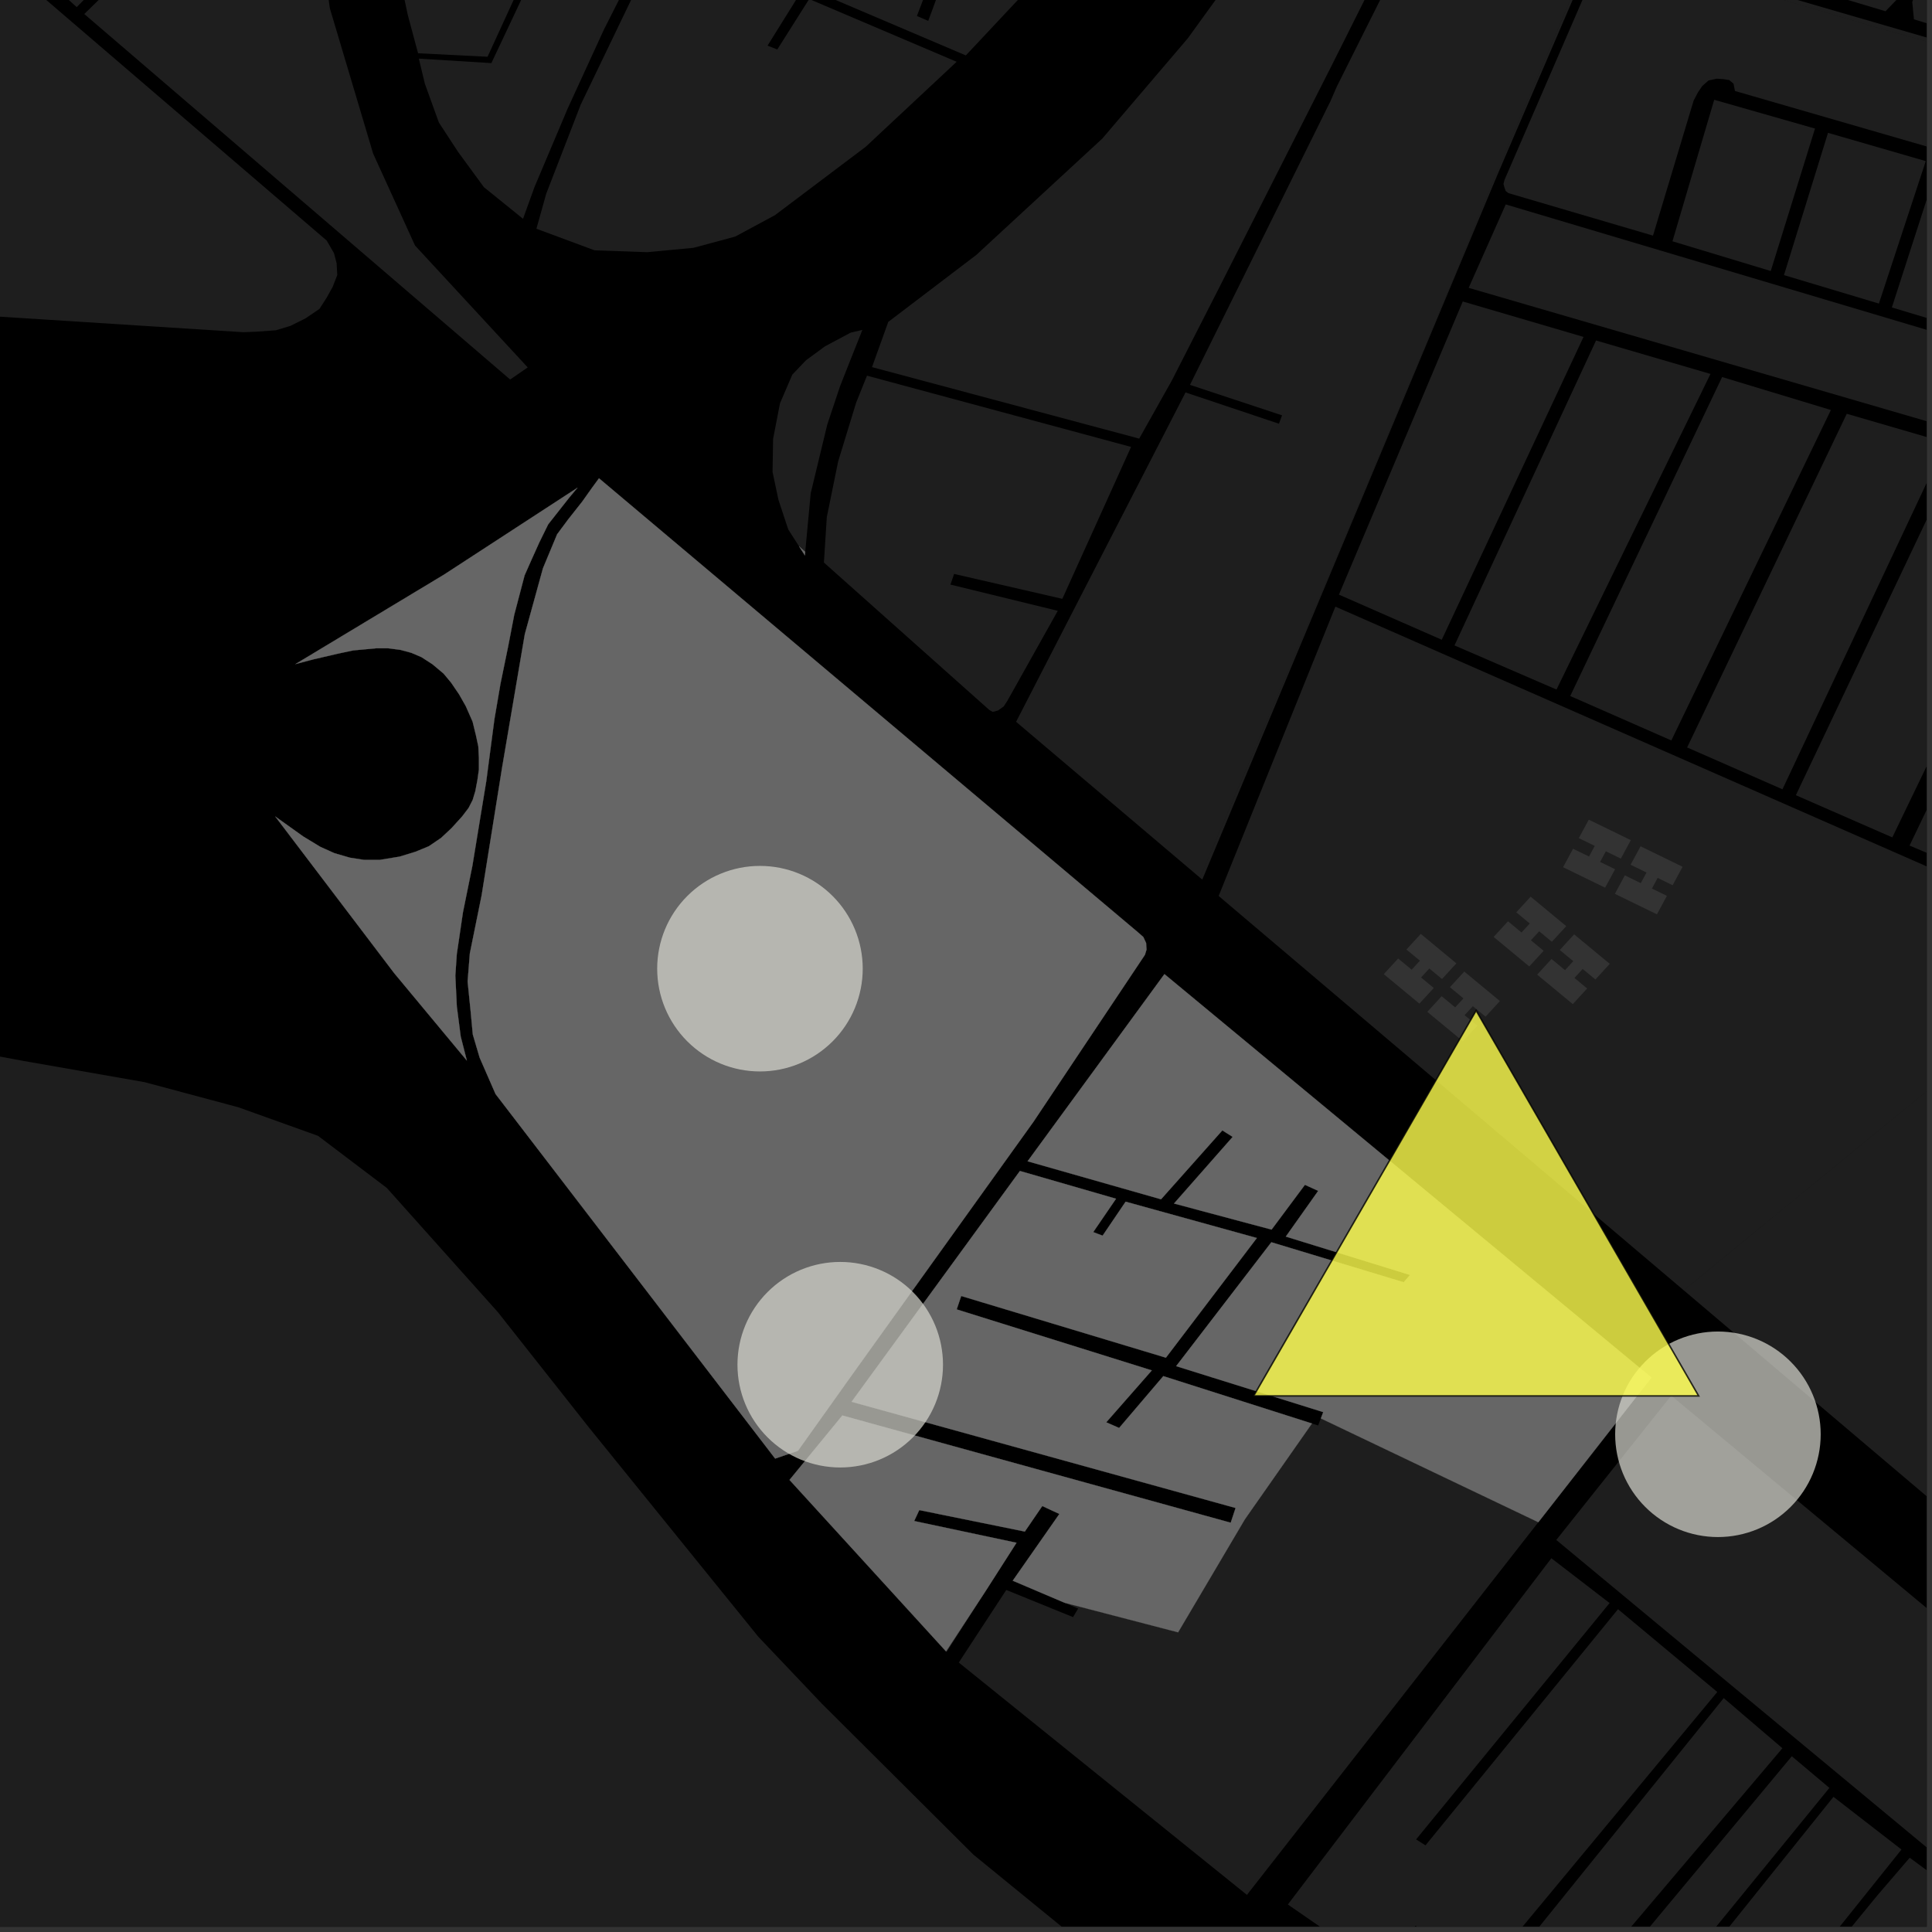 <?xml version="1.0" encoding="UTF-8"?>
<svg xmlns="http://www.w3.org/2000/svg" xmlns:xlink="http://www.w3.org/1999/xlink" width="361pt" height="361pt" viewBox="0 0 361 361" version="1.1">
<rect x="0" y="0" width="361" height="361" fill="#333333" stroke="none"/>
<defs>
<clipPath id="clip1">
  <path d="M 0 191 L 298 191 L 298 360 L 0 360 Z M 0 191 "/>
</clipPath>
<clipPath id="clip2">
  <path d="M 353 30 L 360 30 L 360 65 L 353 65 Z M 353 30 "/>
</clipPath>
<clipPath id="clip3">
  <path d="M 280 0 L 360 0 L 360 60 L 280 60 Z M 280 0 "/>
</clipPath>
<clipPath id="clip4">
  <path d="M 335 83 L 360 83 L 360 157 L 335 157 Z M 335 83 "/>
</clipPath>
<clipPath id="clip5">
  <path d="M 315 77 L 360 77 L 360 148 L 315 148 Z M 315 77 "/>
</clipPath>
<clipPath id="clip6">
  <path d="M 356 90 L 360 90 L 360 165 L 356 165 Z M 356 90 "/>
</clipPath>
<clipPath id="clip7">
  <path d="M 274 38 L 360 38 L 360 100 L 274 100 Z M 274 38 "/>
</clipPath>
<clipPath id="clip8">
  <path d="M 227 113 L 360 113 L 360 242 L 227 242 Z M 227 113 "/>
</clipPath>
<clipPath id="clip9">
  <path d="M 240 291 L 321 291 L 321 360 L 240 360 Z M 240 291 "/>
</clipPath>
<clipPath id="clip10">
  <path d="M 300 335 L 356 335 L 356 360 L 300 360 Z M 300 335 "/>
</clipPath>
<clipPath id="clip11">
  <path d="M 286 328 L 342 328 L 342 360 L 286 360 Z M 286 328 "/>
</clipPath>
<clipPath id="clip12">
  <path d="M 272 317 L 334 317 L 334 360 L 272 360 Z M 272 317 "/>
</clipPath>
<clipPath id="clip13">
  <path d="M 290 260 L 360 260 L 360 360 L 290 360 Z M 290 260 "/>
</clipPath>
<clipPath id="clip14">
  <path d="M 314 347 L 360 347 L 360 360 L 314 360 Z M 314 347 "/>
</clipPath>
<clipPath id="clip15">
  <path d="M 327 0 L 360 0 L 360 126 L 327 126 Z M 327 0 "/>
</clipPath>
<clipPath id="clip16">
  <path d="M 335 0 L 360 0 L 360 3 L 335 3 Z M 335 0 "/>
</clipPath>
<clipPath id="clip17">
  <path d="M 357 0 L 360 0 L 360 9 L 357 9 Z M 357 0 "/>
</clipPath>
<clipPath id="clip18">
  <path d="M 298 0 L 360 0 L 360 28 L 298 28 Z M 298 0 "/>
</clipPath>
<clipPath id="clip19">
  <path d="M 314 176 L 360 176 L 360 360 L 314 360 Z M 314 176 "/>
</clipPath>
</defs>
<g id="surface1449">
<path style="fill-rule:nonzero;fill:rgb(0%,0%,0%);fill-opacity:1;stroke-width:0.03;stroke-linecap:square;stroke-linejoin:miter;stroke:rgb(0%,0%,0%);stroke-opacity:1;stroke-miterlimit:10;" d="M 0 178 L 360 178 L 360 -182 L 0 -182 Z M 0 178 " transform="matrix(1,0,0,1,0,182)"/>
<path style=" stroke:none;fill-rule:nonzero;fill:rgb(39.999%,39.999%,39.999%);fill-opacity:0.3;" d="M 189.859 134.871 L 221.52 73.328 L 238.977 79.176 L 239.234 78.477 L 239.559 77.609 L 222.348 71.914 L 248.582 18.945 L 249.801 16.148 L 264.867 -13.961 L 293.414 -6.66 L 294.801 -3.301 L 278.223 35.68 L 271.98 51.043 L 247.016 110.574 L 224.195 163.973 Z M 189.859 134.871 "/>
<path style=" stroke:none;fill-rule:nonzero;fill:rgb(39.999%,39.999%,39.999%);fill-opacity:0.3;" d="M 162.938 68.598 L 165.973 60.148 L 182.41 47.648 L 205.965 25.895 L 221.926 7.184 L 233.363 -8.617 L 240.012 -19.867 L 262.227 -14.516 L 248.914 12.074 L 227.395 54.562 L 218.941 71.137 L 212.863 81.957 Z M 162.938 68.598 "/>
<path style=" stroke:none;fill-rule:nonzero;fill:rgb(39.999%,39.999%,39.999%);fill-opacity:0.3;" d="M 9.086 -3.379 L 28.961 -24.168 L 35.062 -19.711 L 14.336 1.328 Z M 9.086 -3.379 "/>
<path style=" stroke:none;fill-rule:nonzero;fill:rgb(39.999%,39.999%,39.999%);fill-opacity:0.3;" d="M -6.938 -13.375 L 61.035 44.941 L 62.398 47.285 L 62.895 49.16 L 63.02 51.387 L 62.156 53.617 L 61.047 55.609 L 59.688 57.723 L 57.094 59.484 L 54.254 60.895 L 51.535 61.715 L 47.863 61.98 L 45.48 62.074 L -3.465 58.953 L -8.469 58.199 L -12.938 56.613 L -19.176 53.18 L -24.016 49.562 L -29.695 44.98 L -38.895 35.145 L -69.535 -5.418 L -80.934 -22.441 L -69.84 -52.625 L -64.125 -61.074 L -59.797 -64.418 L -56.441 -66.523 L -54.484 -66.527 L -52.871 -65.656 L -51.883 -64.113 L -51.805 -61.984 L -51.594 -60.195 L -50.027 -55.699 L -43.332 -44.941 L -22 -26.301 Z M -6.938 -13.375 "/>
<path style=" stroke:none;fill-rule:nonzero;fill:rgb(39.999%,39.999%,39.999%);fill-opacity:0.3;" d="M 15.746 2.617 L 55.777 -36.422 L 58.105 -23.602 L 61.637 1.562 L 69.719 28.691 L 77.551 45.879 L 98.605 68.652 L 95.324 70.914 Z M 15.746 2.617 "/>
<path style=" stroke:none;fill-rule:nonzero;fill:rgb(39.999%,39.999%,39.999%);fill-opacity:0.3;" d="M 78.262 10.957 L 91.816 11.789 L 106.488 -19.316 L 121.934 -12.434 L 112.855 5.508 L 106.094 20.234 L 99.867 34.961 L 97.73 40.883 L 90.414 34.969 L 85.59 28.375 L 82.004 22.891 L 79.383 15.629 Z M 78.262 10.957 "/>
<path style=" stroke:none;fill-rule:nonzero;fill:rgb(39.999%,39.999%,39.999%);fill-opacity:0.3;" d="M 78.117 9.953 L 76.184 2.742 L 72.234 -15.898 L 70.73 -27.781 L 70.109 -35.062 L 105.109 -19.93 L 91.102 10.605 Z M 78.117 9.953 "/>
<path style=" stroke:none;fill-rule:nonzero;fill:rgb(39.999%,39.999%,39.999%);fill-opacity:0.3;" d="M 123.578 -11.762 L 149.316 -0.938 L 143.418 8.527 L 144.371 8.902 L 145.238 9.246 L 151.199 -0.18 L 178.754 11.543 L 161.766 27.422 L 144.809 40.203 L 137.375 44.207 L 129.57 46.309 L 120.918 47.121 L 111.098 46.773 L 100.23 42.742 L 102.066 36.191 L 108.512 19.543 Z M 123.578 -11.762 "/>
<path style=" stroke:none;fill-rule:nonzero;fill:rgb(39.999%,39.999%,39.999%);fill-opacity:0.3;" d="M 211.535 -28.227 L 195.977 -6.668 L 191.434 -1.332 L 180.469 10.355 L 70.047 -36.656 L 69.234 -66.285 L 180.422 -34.586 L 176.914 -22.348 L 180.527 -21.172 L 171.328 2.988 L 172.301 3.406 L 173.445 3.902 L 183.297 -22.848 L 179.648 -24.078 L 183.156 -33.969 Z M 211.535 -28.227 "/>
<path style=" stroke:none;fill-rule:nonzero;fill:rgb(39.999%,39.999%,39.999%);fill-opacity:0.3;" d="M 162 70.195 L 211.344 83.508 L 198.5 111.895 L 178.281 107.242 L 177.953 108.188 L 177.586 109.23 L 197.648 114.133 L 188.254 130.906 L 187.543 132.004 L 186.477 132.762 L 185.5 133.016 L 184.879 132.68 L 153.949 105.113 L 154.492 96.617 L 156.609 86.23 L 159.977 75.223 Z M 162 70.195 "/>
<path style=" stroke:none;fill-rule:nonzero;fill:rgb(39.999%,39.999%,39.999%);fill-opacity:0.3;" d="M 161.141 61.637 L 158.59 68.055 L 156.949 72.215 L 154.578 79.328 L 151.484 92.164 L 150.461 103.117 L 149.312 102.09 L 147.285 98.93 L 145.453 93.383 L 144.352 88.18 L 144.457 82 L 145.746 75.352 L 148.051 69.992 L 150.613 67.309 L 154.121 64.734 L 158.949 62.156 Z M 161.141 61.637 "/>
<g clip-path="url(#clip1)" clip-rule="nonzero">
<path style=" stroke:none;fill-rule:nonzero;fill:rgb(39.999%,39.999%,39.999%);fill-opacity:0.3;" d="M 211.941 371.215 L 245.207 395.285 L 276.043 415.043 L 223.73 419.062 L 223.523 420.496 L 297.773 441.211 L 294.027 452.645 L 277.473 448.348 L 277.094 449.246 L 276.719 450.145 L 293.441 454.629 L 283.125 489.07 L 236.922 474.66 L 166.148 452.66 L 39.867 415.727 L -47.945 388.672 L -117.113 367.336 L -176.465 348.543 L -187.305 344.766 L -208.172 336.062 L -222 319.215 L -228.551 308.551 L -227.77 306.066 L -159.59 264.766 L -158.73 259.453 L -81.777 212.598 L -48.934 192.602 L -45.797 191.605 L -31.711 192.598 L -14.254 194.773 L 3.973 198.164 L 27.012 202.203 L 44.543 206.898 L 59.43 212.238 L 72.273 221.965 L 93.062 245.219 L 95.07 247.766 L 110.07 266.762 L 132.047 293.914 L 141.699 305.836 L 153.578 318.348 L 181.895 346.555 L 203.172 363.918 Z M 211.941 371.215 "/>
</g>
<path style=" stroke:none;fill-rule:nonzero;fill:rgb(39.999%,39.999%,39.999%);fill-opacity:0.3;" d="M 294.801 -3.301 L 295.031 -2.746 L 279.992 32.207 L 278.496 35.777 L 278.223 35.68 Z M 294.801 -3.301 "/>
<g clip-path="url(#clip2)" clip-rule="nonzero">
<path style=" stroke:none;fill-rule:nonzero;fill:rgb(39.999%,39.999%,39.999%);fill-opacity:0.3;" d="M 353.5 57.449 L 362.074 30.898 L 385.504 37.699 L 376.371 64.32 Z M 353.5 57.449 "/>
</g>
<path style=" stroke:none;fill-rule:nonzero;fill:rgb(39.999%,39.999%,39.999%);fill-opacity:0.3;" d="M 312.504 45.086 L 320.305 18.645 L 339.141 24.023 L 330.871 50.641 Z M 312.504 45.086 "/>
<path style=" stroke:none;fill-rule:nonzero;fill:rgb(39.999%,39.999%,39.999%);fill-opacity:0.3;" d="M 333.34 51.402 L 341.57 24.82 L 359.836 30.105 L 351.078 56.723 Z M 333.34 51.402 "/>
<g clip-path="url(#clip3)" clip-rule="nonzero">
<path style=" stroke:none;fill-rule:nonzero;fill:rgb(39.999%,39.999%,39.999%);fill-opacity:0.3;" d="M 281.863 36.09 L 281.348 35.695 L 281.129 35.094 L 280.934 34.379 L 281.102 33.66 L 291.734 9.121 L 298.172 -5.75 L 330.551 -0.805 L 351.672 5.438 L 374.238 11.68 L 395.359 17.918 L 417.445 24.16 L 429.535 27.578 L 477.359 42.074 L 471.797 59.719 L 324.184 17 L 323.914 15.637 L 323.105 14.957 L 322.027 14.785 L 320.77 14.703 L 319.242 15.043 L 318.074 16.07 L 317.773 16.512 L 317.266 17.262 L 316.461 18.797 L 308.867 44.027 Z M 281.863 36.09 "/>
</g>
<path style=" stroke:none;fill-rule:nonzero;fill:rgb(39.999%,39.999%,39.999%);fill-opacity:0.3;" d="M 278.496 35.777 L 247.148 110.633 L 247.016 110.574 L 271.98 51.043 L 278.223 35.68 Z M 278.496 35.777 "/>
<path style=" stroke:none;fill-rule:nonzero;fill:rgb(39.999%,39.999%,39.999%);fill-opacity:0.3;" d="M 250.184 111.109 L 273.324 56.332 L 295.887 62.953 L 269.398 119.539 Z M 250.184 111.109 "/>
<path style=" stroke:none;fill-rule:nonzero;fill:rgb(39.999%,39.999%,39.999%);fill-opacity:0.3;" d="M 312.297 138.355 L 293.402 130.055 L 321.781 70.453 L 342.109 76.609 Z M 312.297 138.355 "/>
<path style=" stroke:none;fill-rule:nonzero;fill:rgb(39.999%,39.999%,39.999%);fill-opacity:0.3;" d="M 290.836 128.844 L 271.777 120.598 L 298.223 63.621 L 319.609 69.871 Z M 290.836 128.844 "/>
<g clip-path="url(#clip4)" clip-rule="nonzero">
<path style=" stroke:none;fill-rule:nonzero;fill:rgb(39.999%,39.999%,39.999%);fill-opacity:0.3;" d="M 335.562 148.586 L 366.461 83.5 L 386.062 89.176 L 353.582 156.469 Z M 335.562 148.586 "/>
</g>
<g clip-path="url(#clip5)" clip-rule="nonzero">
<path style=" stroke:none;fill-rule:nonzero;fill:rgb(39.999%,39.999%,39.999%);fill-opacity:0.3;" d="M 333.059 147.484 L 315.246 139.664 L 345.074 77.316 L 363.551 82.691 Z M 333.059 147.484 "/>
</g>
<g clip-path="url(#clip6)" clip-rule="nonzero">
<path style=" stroke:none;fill-rule:nonzero;fill:rgb(39.999%,39.999%,39.999%);fill-opacity:0.3;" d="M 407.363 95.504 L 373.195 164.938 L 356.805 157.996 L 389.336 90.191 Z M 407.363 95.504 "/>
</g>
<g clip-path="url(#clip7)" clip-rule="nonzero">
<path style=" stroke:none;fill-rule:nonzero;fill:rgb(39.999%,39.999%,39.999%);fill-opacity:0.3;" d="M 281.352 38.199 L 438.949 85.145 L 432.551 99.828 L 274.426 53.785 Z M 281.352 38.199 "/>
</g>
<path style=" stroke:none;fill-rule:nonzero;fill:rgb(39.999%,39.999%,39.999%);fill-opacity:0.3;" d="M 247.148 110.633 L 224.648 164.355 L 224.195 163.973 L 247.016 110.574 Z M 247.148 110.633 "/>
<path style=" stroke:none;fill-rule:nonzero;fill:rgb(39.999%,39.999%,39.999%);fill-opacity:0.3;" d="M 304.68 161.582 L 306.543 158.133 L 314.398 161.961 L 312.535 165.41 L 309.734 164.043 L 308.664 166.027 L 311.465 167.395 L 309.602 170.844 L 301.746 167.016 L 303.609 163.566 L 306.586 165.02 L 307.66 163.031 Z M 304.68 161.582 "/>
<path style=" stroke:none;fill-rule:nonzero;fill:rgb(39.999%,39.999%,39.999%);fill-opacity:0.3;" d="M 291.449 177.512 L 294.133 174.59 L 300.789 180.098 L 298.105 183.02 L 295.73 181.055 L 294.188 182.734 L 296.562 184.699 L 293.879 187.621 L 287.223 182.113 L 289.906 179.191 L 292.43 181.281 L 293.973 179.598 Z M 291.449 177.512 "/>
<path style=" stroke:none;fill-rule:nonzero;fill:rgb(39.999%,39.999%,39.999%);fill-opacity:0.3;" d="M 262.793 177.422 L 265.477 174.5 L 272.129 180.008 L 269.445 182.93 L 267.074 180.965 L 265.531 182.645 L 267.902 184.609 L 265.219 187.531 L 258.566 182.023 L 261.25 179.102 L 263.773 181.191 L 265.316 179.508 Z M 262.793 177.422 "/>
<path style=" stroke:none;fill-rule:nonzero;fill:rgb(39.999%,39.999%,39.999%);fill-opacity:0.3;" d="M 270.922 184.461 L 273.605 181.539 L 280.262 187.051 L 277.578 189.969 L 275.203 188.008 L 273.66 189.688 L 276.035 191.652 L 273.352 194.574 L 266.695 189.066 L 269.379 186.145 L 271.902 188.23 L 273.449 186.551 Z M 270.922 184.461 "/>
<path style=" stroke:none;fill-rule:nonzero;fill:rgb(39.999%,39.999%,39.999%);fill-opacity:0.3;" d="M 283.32 170.469 L 286.004 167.547 L 292.656 173.055 L 289.973 175.977 L 287.602 174.012 L 286.055 175.695 L 288.43 177.66 L 285.746 180.582 L 279.094 175.07 L 281.773 172.148 L 284.297 174.238 L 285.844 172.559 Z M 283.32 170.469 "/>
<path style=" stroke:none;fill-rule:nonzero;fill:rgb(39.999%,39.999%,39.999%);fill-opacity:0.3;" d="M 295.004 156.605 L 296.867 153.156 L 304.723 156.984 L 302.859 160.434 L 300.059 159.066 L 298.984 161.055 L 301.785 162.418 L 299.922 165.867 L 292.066 162.039 L 293.93 158.59 L 296.91 160.043 L 297.984 158.059 Z M 295.004 156.605 "/>
<g clip-path="url(#clip8)" clip-rule="nonzero">
<path style=" stroke:none;fill-rule:nonzero;fill:rgb(39.999%,39.999%,39.999%);fill-opacity:0.3;" d="M 314.613 241.098 L 227.707 167.414 L 249.523 113.352 L 393.363 176.539 Z M 314.613 241.098 "/>
</g>
<path style=" stroke:none;fill-rule:nonzero;fill:rgb(39.999%,39.999%,39.999%);fill-opacity:0.3;" d="M 287.441 284.43 L 232.992 354.066 L 179.148 310.652 L 188.027 297.09 L 200.504 302.164 L 201.023 301.285 L 201.449 300.559 L 198.926 299.484 L 220.133 305.004 L 232.613 283.879 L 245.141 265.984 L 246.301 266.355 L 246.742 265.195 L 246.805 265.035 Z M 287.441 284.43 "/>
<path style=" stroke:none;fill-rule:nonzero;fill:rgb(39.999%,39.999%,39.999%);fill-opacity:0.3;" d="M 184.129 297.348 L 176.875 308.68 L 176.773 308.57 Z M 184.129 297.348 "/>
<g clip-path="url(#clip9)" clip-rule="nonzero">
<path style=" stroke:none;fill-rule:nonzero;fill:rgb(39.999%,39.999%,39.999%);fill-opacity:0.3;" d="M 289.875 291.16 L 300.758 299.535 L 264.602 343.699 L 265.449 344.234 L 266.359 344.809 L 302.332 300.684 L 320.879 316.152 L 270.688 376.633 L 259.957 369.113 L 266.605 361.293 L 265.668 360.648 L 265.57 360.578 L 264.496 359.84 L 257.848 367.75 L 240.637 355.859 Z M 289.875 291.16 "/>
</g>
<g clip-path="url(#clip10)" clip-rule="nonzero">
<path style=" stroke:none;fill-rule:nonzero;fill:rgb(39.999%,39.999%,39.999%);fill-opacity:0.3;" d="M 342.59 335.746 L 355.297 345.59 L 340.41 364.18 L 336.004 369.227 L 331.859 374.398 L 318.5 392.105 L 300.008 388.82 Z M 342.59 335.746 "/>
</g>
<g clip-path="url(#clip11)" clip-rule="nonzero">
<path style=" stroke:none;fill-rule:nonzero;fill:rgb(39.999%,39.999%,39.999%);fill-opacity:0.3;" d="M 334.805 328.16 L 341.828 334.074 L 297.621 388.266 L 286.605 386.051 Z M 334.805 328.16 "/>
</g>
<g clip-path="url(#clip12)" clip-rule="nonzero">
<path style=" stroke:none;fill-rule:nonzero;fill:rgb(39.999%,39.999%,39.999%);fill-opacity:0.3;" d="M 322.082 317.293 L 333.047 326.66 L 283.965 384.602 L 272.844 378.324 Z M 322.082 317.293 "/>
</g>
<g clip-path="url(#clip13)" clip-rule="nonzero">
<path style=" stroke:none;fill-rule:nonzero;fill:rgb(39.999%,39.999%,39.999%);fill-opacity:0.3;" d="M 312.277 260.773 L 442.961 369.465 L 422.094 396.723 L 290.797 287.746 Z M 312.277 260.773 "/>
</g>
<g clip-path="url(#clip14)" clip-rule="nonzero">
<path style=" stroke:none;fill-rule:nonzero;fill:rgb(39.999%,39.999%,39.999%);fill-opacity:0.3;" d="M 356.836 347.121 L 368.398 355.652 L 347.441 380.25 L 356.363 385.57 L 356.609 385.059 L 356.859 384.551 L 350.082 380.406 L 369.961 356.965 L 404.984 385.461 L 392.836 399.117 L 377.539 390.867 L 376.883 392.125 L 391.93 400.289 L 386.43 406.766 L 387.469 407.719 L 406.242 386.34 L 426.031 402.523 L 403.648 427.078 L 400.059 424.137 L 399.16 424.988 L 403.516 428.68 L 427.645 449.141 L 425.379 456.039 L 387.496 439.281 L 348.734 421.93 L 324.57 411.387 L 314.395 406.453 L 326.727 385.781 L 331.977 377.637 L 339.043 368.496 L 350.773 354.184 Z M 356.836 347.121 "/>
</g>
<path style=" stroke:none;fill-rule:nonzero;fill:rgb(39.999%,39.999%,39.999%);fill-opacity:0.3;" d="M 217.578 182.016 L 308.57 257.402 L 287.441 284.43 L 246.805 265.035 L 247.254 263.859 L 219.766 255.27 L 237.555 232.117 L 262.281 239.594 L 262.879 238.91 L 263.477 238.23 L 240.258 231.059 L 246.309 222.52 L 245.164 221.996 L 243.828 221.387 L 237.598 229.754 L 219.367 224.883 L 230.328 212.43 L 229.312 211.793 L 228.398 211.215 L 216.945 224.09 L 192.008 216.988 Z M 217.578 182.016 "/>
<path style=" stroke:none;fill-rule:nonzero;fill:rgb(39.999%,39.999%,39.999%);fill-opacity:0.3;" d="M 198.926 299.484 L 189.234 295.359 L 197.949 282.887 L 196.352 282.148 L 194.754 281.406 L 191.492 286.176 L 171.77 282.164 L 171.293 283.188 L 170.816 284.207 L 189.938 288.27 L 184.129 297.348 L 176.773 308.57 L 147.523 276.527 L 157.395 264.492 L 229.965 284.523 L 230.434 283.102 L 230.875 281.77 L 159.125 261.926 L 190.574 218.801 L 208.535 223.988 L 204.273 230.219 L 205.148 230.555 L 206.027 230.887 L 210.328 224.539 L 234.848 231.324 L 217.852 253.688 L 179.605 242.16 L 179.184 243.41 L 178.762 244.664 L 215.219 256.062 L 206.703 265.762 L 207.91 266.289 L 209.113 266.816 L 217.367 257.133 L 245.141 265.984 L 232.613 283.879 L 220.133 305.004 Z M 198.926 299.484 "/>
<path style=" stroke:none;fill-rule:nonzero;fill:rgb(39.999%,39.999%,39.999%);fill-opacity:0.3;" d="M 55.195 124.094 L 82.938 107.387 L 107.91 91.129 L 106.352 92.992 L 102.43 97.973 L 100.77 101.355 L 99.316 104.582 L 98.023 107.5 L 97.215 110.574 L 96.086 114.875 L 94.961 120.711 L 93.512 127.773 L 92.383 134.379 L 90.859 145.969 L 88.262 161.801 L 86.504 170.461 L 85.352 178.277 L 85.078 182.301 L 85.359 188.07 L 86.086 193.684 L 87.234 198.172 L 73.641 181.816 L 51.43 152.559 L 56.668 156.301 L 59.848 158.23 L 62.473 159.414 L 65.383 160.262 L 68.035 160.672 L 70.945 160.672 L 74.668 160.062 L 77.637 159.152 L 80.125 158.125 L 82.414 156.57 L 84.379 154.73 L 86.355 152.551 L 87.555 150.977 L 88.324 149.469 L 88.82 147.82 L 89.199 145.812 L 89.484 143.809 L 89.484 141.59 L 89.375 139.465 L 88.945 137.445 L 88.309 134.84 L 87.039 131.957 L 85.797 129.762 L 84.309 127.574 L 82.895 125.871 L 80.82 124.129 L 78.758 122.793 L 76.871 121.984 L 74.801 121.426 L 72.52 121.133 L 70.262 121.137 L 65.969 121.535 L 63.145 122.137 L 58.523 123.211 Z M 55.195 124.094 "/>
<path style=" stroke:none;fill-rule:nonzero;fill:rgb(39.999%,39.999%,39.999%);fill-opacity:0.3;" d="M 92.594 204.422 L 89.625 197.629 L 88.344 193.289 L 87.91 188.645 L 87.375 183.395 L 87.793 178.145 L 89.992 167.309 L 93.836 143.32 L 98.062 118.5 L 101.453 106.191 L 104.098 99.836 L 106.121 97.109 L 108.773 93.75 L 110.629 91.137 L 111.922 89.371 L 212.621 174.195 L 213.641 175.094 L 214.152 176.199 L 214.227 177.445 L 213.934 178.41 L 193.078 209.648 L 159.262 256.801 L 149.09 271.09 L 144.84 272.543 Z M 92.594 204.422 "/>
<path style=" stroke:none;fill-rule:nonzero;fill:rgb(39.999%,39.999%,39.999%);fill-opacity:0.3;" d="M 150.461 103.117 L 150.398 103.781 L 149.312 102.09 Z M 150.461 103.117 "/>
<g clip-path="url(#clip15)" clip-rule="nonzero">
<path style=" stroke:none;fill-rule:nonzero;fill:rgb(39.999%,39.999%,39.999%);fill-opacity:0.3;" d="M 336.789 -77.434 L 327.586 -80.129 L 332.949 -93.918 L 387.559 -107.52 L 393.938 -109.32 L 396.539 -110.668 L 399.371 -112.914 L 406.93 -121.441 L 414.488 -127.949 L 419.684 -130.645 L 426.773 -132.668 L 430.438 -132.406 L 430.887 -131.863 L 436.168 -129.945 L 440.008 -130.906 L 441.262 -131.621 L 441.613 -131.594 L 478.668 -128.531 L 478.895 -128.504 L 506.738 -126.105 L 508.004 -126.105 L 544.062 -123.121 L 555.488 -23.684 L 555.59 -22.711 L 558.809 9.332 L 564.527 75.438 L 565.492 75.246 L 566.25 75.102 L 561.203 10.23 L 574.977 13.594 L 581.426 58.523 L 584.297 78.531 L 585.043 78.492 L 585.688 78.457 L 583.332 59.883 L 593.75 59.746 L 590.73 83.664 L 584.109 82.711 L 582.809 88.387 L 579.508 87.727 L 550.953 80.25 L 541.547 105.688 L 587.25 117.91 L 584.699 125.367 L 577.309 123.055 L 525.461 108.172 L 511.637 104.223 L 521.082 76.52 L 521.082 75.121 L 520.039 74.379 L 518.766 74.008 L 525.125 55.895 L 482.438 42.938 L 484.234 38.344 L 485.262 35.715 L 512.242 -33.332 L 509.559 -34.129 L 339.828 -84.488 Z M 336.789 -77.434 "/>
</g>
<g clip-path="url(#clip16)" clip-rule="nonzero">
<path style=" stroke:none;fill-rule:nonzero;fill:rgb(39.999%,39.999%,39.999%);fill-opacity:0.3;" d="M 335.359 -5.906 L 353.305 -63.457 L 358.641 -66.617 L 371.938 -62.613 L 373.152 -56.98 L 354.68 -0.348 L 352.309 2.102 L 336.203 -2.723 Z M 335.359 -5.906 "/>
</g>
<g clip-path="url(#clip17)" clip-rule="nonzero">
<path style=" stroke:none;fill-rule:nonzero;fill:rgb(39.999%,39.999%,39.999%);fill-opacity:0.3;" d="M 375.898 -56.398 L 380.629 -60.035 L 393.223 -56.32 L 394.234 -50.969 L 376.398 6.109 L 373.562 8.488 L 357.625 3.613 L 357.312 0.383 Z M 375.898 -56.398 "/>
</g>
<g clip-path="url(#clip18)" clip-rule="nonzero">
<path style=" stroke:none;fill-rule:nonzero;fill:rgb(39.999%,39.999%,39.999%);fill-opacity:0.3;" d="M 298.172 -5.75 L 298.723 -7.02 L 305.734 -8.754 L 400.023 18.633 L 429.535 27.578 L 417.445 24.16 L 395.359 17.918 L 374.238 11.68 L 351.672 5.438 L 330.551 -0.805 Z M 298.172 -5.75 "/>
</g>
<g clip-path="url(#clip19)" clip-rule="nonzero">
<path style=" stroke:none;fill-rule:nonzero;fill:rgb(39.999%,39.999%,39.999%);fill-opacity:0.3;" d="M 565.254 252.367 L 565.211 285.262 L 542.684 434.469 L 428.707 337.828 L 314.613 241.098 L 393.363 176.539 L 499.789 223.293 L 559.012 249.312 Z M 565.254 252.367 "/>
</g>
<path style="fill-rule:nonzero;fill:rgb(39.999%,39.999%,39.999%);fill-opacity:1;stroke-width:0.03;stroke-linecap:square;stroke-linejoin:miter;stroke:rgb(39.999%,39.999%,39.999%);stroke-opacity:1;stroke-miterlimit:3.239;" d="M 291.578 195.016 L 382.57 270.402 L 361.441 297.43 L 320.805 278.035 L 321.254 276.859 L 293.766 268.27 L 311.555 245.117 L 336.281 252.594 L 336.879 251.91 L 337.477 251.23 L 314.258 244.059 L 320.309 235.52 L 319.164 234.996 L 317.828 234.387 L 311.598 242.754 L 293.367 237.883 L 304.328 225.43 L 303.312 224.793 L 302.398 224.215 L 290.945 237.09 L 266.008 229.988 Z M 291.578 195.016 " transform="matrix(1,0,0,1,-74,-13)"/>
<path style="fill-rule:nonzero;fill:rgb(39.999%,39.999%,39.999%);fill-opacity:1;stroke-width:0.03;stroke-linecap:square;stroke-linejoin:miter;stroke:rgb(39.999%,39.999%,39.999%);stroke-opacity:1;stroke-miterlimit:3.239;" d="M 272.926 312.484 L 263.234 308.359 L 271.949 295.887 L 270.352 295.148 L 268.754 294.406 L 265.492 299.176 L 245.77 295.164 L 245.293 296.188 L 244.816 297.207 L 263.938 301.27 L 258.129 310.348 L 250.773 321.57 L 221.523 289.527 L 231.395 277.492 L 303.965 297.523 L 304.434 296.102 L 304.875 294.77 L 233.125 274.926 L 264.574 231.801 L 282.535 236.988 L 278.273 243.219 L 279.148 243.555 L 280.027 243.887 L 284.328 237.539 L 308.848 244.324 L 291.852 266.688 L 253.605 255.16 L 253.184 256.41 L 252.762 257.664 L 289.219 269.062 L 280.703 278.762 L 281.91 279.289 L 283.113 279.816 L 291.367 270.133 L 319.141 278.984 L 306.613 296.879 L 294.133 318.004 Z M 272.926 312.484 " transform="matrix(1,0,0,1,-74,-13)"/>
<path style="fill-rule:nonzero;fill:rgb(39.999%,39.999%,39.999%);fill-opacity:1;stroke-width:0.03;stroke-linecap:square;stroke-linejoin:miter;stroke:rgb(39.999%,39.999%,39.999%);stroke-opacity:1;stroke-miterlimit:3.239;" d="M 129.195 137.094 L 156.938 120.387 L 181.91 104.129 L 180.352 105.992 L 176.43 110.973 L 174.77 114.355 L 173.316 117.582 L 172.023 120.5 L 171.215 123.574 L 170.086 127.875 L 168.961 133.711 L 167.512 140.773 L 166.383 147.379 L 164.859 158.969 L 162.262 174.801 L 160.504 183.461 L 159.352 191.277 L 159.078 195.301 L 159.359 201.07 L 160.086 206.684 L 161.234 211.172 L 147.641 194.816 L 125.43 165.559 L 130.668 169.301 L 133.848 171.23 L 136.473 172.414 L 139.383 173.262 L 142.035 173.672 L 144.945 173.672 L 148.668 173.062 L 151.637 172.152 L 154.125 171.125 L 156.414 169.57 L 158.379 167.73 L 160.355 165.551 L 161.555 163.977 L 162.324 162.469 L 162.82 160.82 L 163.199 158.812 L 163.484 156.809 L 163.484 154.59 L 163.375 152.465 L 162.945 150.445 L 162.309 147.84 L 161.039 144.957 L 159.797 142.762 L 158.309 140.574 L 156.895 138.871 L 154.82 137.129 L 152.758 135.793 L 150.871 134.984 L 148.801 134.426 L 146.52 134.133 L 144.262 134.137 L 139.969 134.535 L 137.145 135.137 L 132.523 136.211 Z M 129.195 137.094 " transform="matrix(1,0,0,1,-74,-13)"/>
<path style="fill-rule:nonzero;fill:rgb(39.999%,39.999%,39.999%);fill-opacity:1;stroke-width:0.03;stroke-linecap:square;stroke-linejoin:miter;stroke:rgb(39.999%,39.999%,39.999%);stroke-opacity:1;stroke-miterlimit:3.239;" d="M 166.594 217.422 L 163.625 210.629 L 162.344 206.289 L 161.91 201.645 L 161.375 196.395 L 161.793 191.145 L 163.992 180.309 L 167.836 156.32 L 172.062 131.5 L 175.453 119.191 L 178.098 112.836 L 180.121 110.109 L 182.773 106.75 L 184.629 104.137 L 185.922 102.371 L 286.621 187.195 L 287.641 188.094 L 288.152 189.199 L 288.227 190.445 L 287.934 191.41 L 267.078 222.648 L 233.262 269.801 L 223.09 284.09 L 218.84 285.543 Z M 166.594 217.422 " transform="matrix(1,0,0,1,-74,-13)"/>
<path style="fill-rule:nonzero;fill:rgb(39.999%,39.999%,39.999%);fill-opacity:1;stroke-width:0.03;stroke-linecap:square;stroke-linejoin:miter;stroke:rgb(39.999%,39.999%,39.999%);stroke-opacity:1;stroke-miterlimit:3.239;" d="M 224.461 116.117 L 224.398 116.781 L 223.312 115.09 Z M 224.461 116.117 " transform="matrix(1,0,0,1,-74,-13)"/>
<path style=" stroke:none;fill-rule:evenodd;fill:rgb(85.097%,85.097%,81.96%);fill-opacity:0.7;" d="M 340.203 268 C 340.203 262.906 338.18 258.023 334.578 254.422 C 330.977 250.82 326.094 248.797 321 248.797 C 315.906 248.797 311.023 250.82 307.422 254.422 C 303.82 258.023 301.797 262.906 301.797 268 C 301.797 273.094 303.82 277.977 307.422 281.578 C 311.023 285.18 315.906 287.203 321 287.203 C 326.094 287.203 330.977 285.18 334.578 281.578 C 338.18 277.977 340.203 273.094 340.203 268 Z M 340.203 268 "/>
<path style=" stroke:none;fill-rule:evenodd;fill:rgb(85.097%,85.097%,81.96%);fill-opacity:0.7;" d="M 176.203 255 C 176.203 249.906 174.18 245.023 170.578 241.422 C 166.977 237.82 162.094 235.797 157 235.797 C 151.906 235.797 147.023 237.82 143.422 241.422 C 139.82 245.023 137.797 249.906 137.797 255 C 137.797 260.094 139.82 264.977 143.422 268.578 C 147.023 272.18 151.906 274.203 157 274.203 C 162.094 274.203 166.977 272.18 170.578 268.578 C 174.18 264.977 176.203 260.094 176.203 255 Z M 176.203 255 "/>
<path style=" stroke:none;fill-rule:evenodd;fill:rgb(85.097%,85.097%,81.96%);fill-opacity:0.7;" d="M 161.203 181 C 161.203 175.906 159.18 171.023 155.578 167.422 C 151.977 163.82 147.094 161.797 142 161.797 C 136.906 161.797 132.023 163.82 128.422 167.422 C 124.82 171.023 122.797 175.906 122.797 181 C 122.797 186.094 124.82 190.977 128.422 194.578 C 132.023 198.18 136.906 200.203 142 200.203 C 147.094 200.203 151.977 198.18 155.578 194.578 C 159.18 190.977 161.203 186.094 161.203 181 Z M 161.203 181 "/>
<path style=" stroke:none;fill-rule:evenodd;fill:rgb(85.097%,85.097%,81.96%);fill-opacity:0.7;" d="M 7.203 -18 C 7.203 -23.094 5.18 -27.977 1.578 -31.578 C -2.023 -35.18 -6.906 -37.203 -12 -37.203 C -17.094 -37.203 -21.977 -35.18 -25.578 -31.578 C -29.18 -27.977 -31.203 -23.094 -31.203 -18 C -31.203 -12.906 -29.18 -8.023 -25.578 -4.422 C -21.977 -0.82 -17.094 1.203 -12 1.203 C -6.906 1.203 -2.023 -0.82 1.578 -4.422 C 5.18 -8.023 7.203 -12.906 7.203 -18 Z M 7.203 -18 "/>
<path style="fill-rule:nonzero;fill:rgb(99.998%,99.998%,30.588%);fill-opacity:0.8;stroke-width:0.288;stroke-linecap:square;stroke-linejoin:miter;stroke:rgb(0%,0%,0%);stroke-opacity:0.8;stroke-miterlimit:3.25;" d="M 349.82 201.824 L 308.246 273.836 L 391.398 273.836 Z M 349.82 201.824 " transform="matrix(1,0,0,1,-74,-13)"/>
</g>
</svg>
